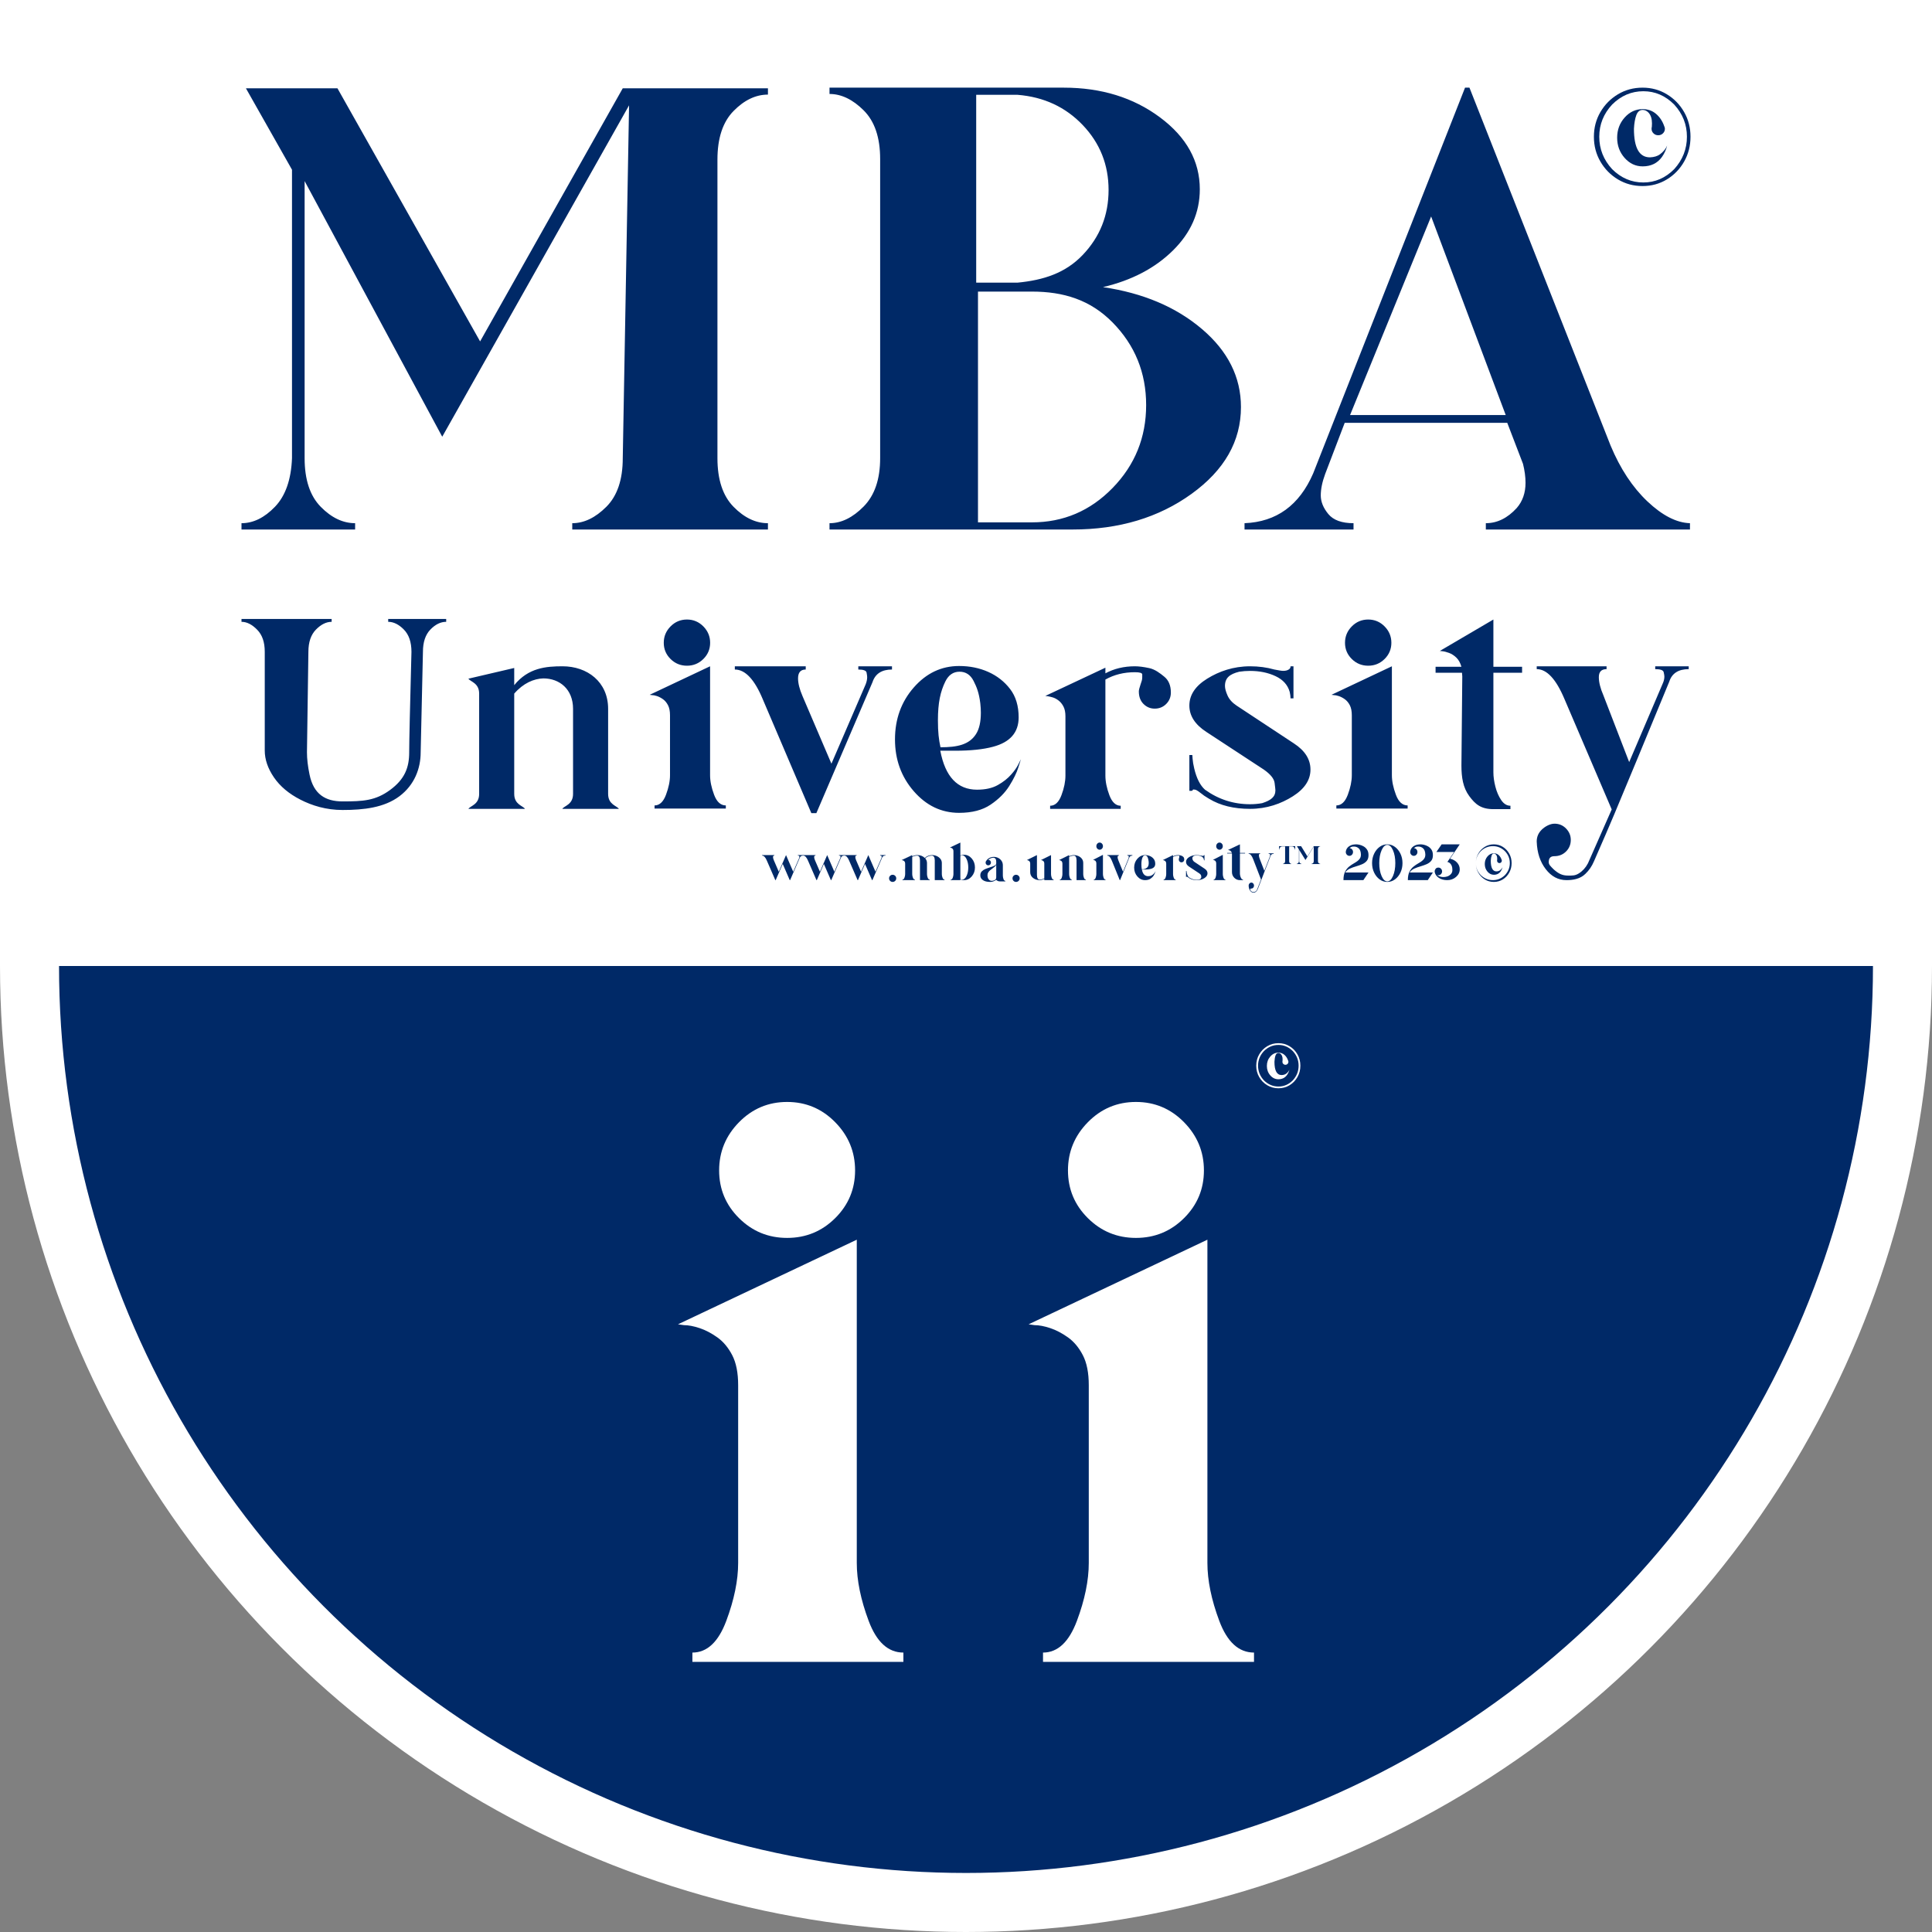 <?xml version="1.0" encoding="UTF-8"?>
<svg width="1080px" height="1080px" viewBox="0 0 1080 1080" version="1.1" xmlns="http://www.w3.org/2000/svg" xmlns:xlink="http://www.w3.org/1999/xlink">
    <rect x="0" y="0" width="1080" height="1080" fill="#808080" stroke="none"/>
    <title>shield-logo-branding-corporate-dark-2023-ALL-RIGHTS-RESERVED-PENCIL-WORKS-LLC</title>
    <g id="shield-logo-branding-corporate-dark-2023-ALL-RIGHTS-RESERVED-PENCIL-WORKS-LLC" stroke="none" stroke-width="1" fill="none" fill-rule="evenodd">
        <rect id="Rectangle" fill="#FFFFFF" x="0" y="0" width="1080" height="540"></rect>
        <polygon id="Path-3" fill="#002967" points="18.556 577.253 56.876 755.492 135 856.323 196.5 929 282.141 996.528 429.283 1053.247 578.701 1066.806 693.701 1053.247 785 996.528 898 912.407 997.213 793.21 1050.262 654 1064.76 540 18.556 540"></polygon>
        <circle id="Oval" stroke="#FFFFFF" stroke-width="33" cx="540" cy="540" r="523.5"></circle>
        <path d="M704.433,477 L704.433,477.291 C703.959,477.291 703.721,477.563 703.721,478.107 C703.721,478.632 703.862,479.253 704.143,479.972 L706.78,486.791 L709.864,478.777 C709.97,478.525 710.023,478.282 710.023,478.049 C710.023,477.952 710.001,477.801 709.957,477.597 C709.913,477.393 709.653,477.291 709.179,477.291 L709.179,477 L712,477 L712,477.291 C711.051,477.291 710.453,477.719 710.207,478.574 L703.141,496.931 C702.948,497.436 702.684,497.864 702.35,498.213 C701.876,498.738 701.34,499 700.742,499 C699.986,499 699.349,498.626 698.831,497.878 C698.312,497.13 698.035,496.193 698,495.066 L698,495.037 C698,494.59 698.145,494.202 698.435,493.872 C698.725,493.541 699.081,493.376 699.503,493.376 C699.925,493.376 700.281,493.541 700.571,493.872 C700.861,494.202 701.006,494.59 701.006,495.037 C701.006,495.503 700.861,495.897 700.571,496.217 C700.281,496.538 699.92,496.698 699.49,496.698 C699.059,496.698 698.844,496.853 698.844,497.164 C698.844,497.417 699.002,497.718 699.318,498.068 C699.74,498.475 700.215,498.679 700.742,498.679 C701.146,498.679 701.524,498.558 701.876,498.315 C702.227,498.072 702.508,497.728 702.719,497.281 L704.908,491.628 L700.557,480.351 C699.784,478.311 698.932,477.291 698,477.291 L698,477 L704.433,477 Z M835.071,472 C836.924,472 838.603,472.472 840.106,473.415 C841.61,474.358 842.801,475.622 843.681,477.206 C844.56,478.791 845,480.546 845,482.471 C845,484.415 844.56,486.185 843.681,487.779 C842.801,489.374 841.61,490.642 840.106,491.585 C838.603,492.528 836.924,493 835.071,493 C833.199,493 831.501,492.528 829.979,491.585 C828.456,490.642 827.246,489.374 826.348,487.779 C825.509,486.291 825.062,484.65 825.006,482.857 L825.004,482.767 L825.005,482.803 C825.082,485.223 826.009,487.363 827.785,489.224 C829.721,491.075 831.978,492 834.559,492 C837.1,492 839.328,491.075 841.244,489.224 C843.081,487.279 844,485.028 844,482.471 C844,479.934 843.081,477.702 841.244,475.776 C839.328,473.925 837.1,473 834.559,473 C831.978,473 829.721,473.925 827.785,475.776 C826.009,477.619 825.082,479.741 825.005,482.142 L825.004,482.187 L825.006,482.088 C825.062,480.313 825.509,478.685 826.348,477.206 C827.246,475.622 828.456,474.358 829.979,473.415 C831.501,472.472 833.199,472 835.071,472 Z M567.986,489 C568.534,489 569.007,489.194 569.404,489.582 C569.801,489.969 570,490.437 570,490.986 C570,491.553 569.801,492.031 569.404,492.418 C569.007,492.806 568.534,493 567.986,493 C567.437,493 566.969,492.806 566.582,492.418 C566.194,492.031 566,491.553 566,490.986 C566,490.437 566.194,489.969 566.582,489.582 C566.969,489.194 567.437,489 567.986,489 Z M555.581,479 C556.426,479 557.232,479.192 557.998,479.575 C558.764,479.959 559.389,480.507 559.874,481.219 C560.358,481.932 560.6,482.772 560.6,483.74 L560.6,489.493 C560.6,490.078 560.714,490.708 560.943,491.384 C561.172,492.059 561.525,492.397 562,492.397 L562,492.699 L558.962,492.699 C558.592,492.699 558.275,492.653 558.011,492.562 C557.747,492.47 557.531,492.37 557.364,492.26 C557.197,492.151 557.078,492.05 557.008,491.959 L556.902,491.849 C556.338,492.196 555.81,492.475 555.317,492.685 C554.824,492.895 554.216,493 553.494,493 C551.751,493 550.399,492.662 549.44,491.986 C548.48,491.311 548,490.434 548,489.356 C548,488.406 548.282,487.648 548.845,487.082 C549.409,486.516 550.104,486.064 550.932,485.726 C551.76,485.388 552.596,485.091 553.442,484.836 C554.392,484.562 555.207,484.265 555.885,483.945 C556.563,483.626 556.902,483.183 556.902,482.616 L556.902,481.685 C556.902,480.205 556.312,479.466 555.132,479.466 L554.842,479.493 C553.926,479.658 553.133,480.041 552.464,480.644 C552.887,480.662 553.239,480.817 553.521,481.11 C553.803,481.402 553.943,481.758 553.943,482.178 C553.943,482.616 553.798,482.986 553.508,483.288 C553.217,483.589 552.869,483.74 552.464,483.74 C552.042,483.74 551.685,483.589 551.394,483.288 C551.104,482.986 550.958,482.616 550.958,482.178 C550.958,481.776 551.099,481.42 551.381,481.11 C552.42,479.703 553.82,479 555.581,479 Z M775.514,472 C777.078,472 778.502,472.472 779.784,473.417 C781.067,474.361 782.09,475.627 782.854,477.213 C783.618,478.8 784,480.558 784,482.485 C784,484.433 783.618,486.2 782.854,487.787 C782.09,489.373 781.067,490.639 779.784,491.583 C778.502,492.528 777.078,493 775.514,493 C773.931,493 772.498,492.528 771.216,491.583 C769.933,490.639 768.91,489.373 768.146,487.787 C767.382,486.2 767,484.433 767,482.485 C767,480.558 767.382,478.8 768.146,477.213 C768.91,475.627 769.933,474.361 771.216,473.417 C772.498,472.472 773.931,472 775.514,472 Z M498.986,489 C499.534,489 500.007,489.194 500.404,489.582 C500.801,489.969 501,490.437 501,490.986 C501,491.553 500.801,492.031 500.404,492.418 C500.007,492.806 499.534,493 498.986,493 C498.437,493 497.969,492.806 497.582,492.418 C497.194,492.031 497,491.553 497,490.986 C497,490.437 497.194,489.969 497.582,489.582 C497.969,489.194 498.437,489 498.986,489 Z M775.514,472.292 C774.258,472.292 773.194,473.29 772.321,475.286 C771.448,477.282 771.011,479.682 771.011,482.485 C771.011,485.309 771.448,487.718 772.321,489.714 C773.194,491.71 774.258,492.708 775.514,492.708 C776.751,492.708 777.806,491.71 778.679,489.714 C779.552,487.718 779.989,485.309 779.989,482.485 C779.989,479.682 779.552,477.282 778.679,475.286 C777.806,473.29 776.751,472.292 775.514,472.292 Z M556.902,483 C556.902,483.457 556.699,483.877 556.294,484.26 C555.889,484.644 555.405,485.037 554.842,485.438 C554.384,485.749 553.939,486.087 553.508,486.452 C553.076,486.817 552.719,487.219 552.438,487.658 C552.156,488.096 552.015,488.598 552.015,489.164 C552.015,490.224 552.24,491.027 552.689,491.575 C553.138,492.123 553.706,492.397 554.392,492.397 C554.974,492.397 555.537,492.247 556.083,491.945 C556.629,491.644 556.902,491.128 556.902,490.397 L556.902,483 Z M536.847,471 L536.847,478.242 C537.506,477.963 538.192,477.823 538.906,477.823 C540.59,477.823 542.026,478.517 543.216,479.906 C544.405,481.295 545,482.968 545,484.925 C545,486.864 544.405,488.528 543.216,489.917 C542.026,491.306 540.59,492 538.906,492 C538.192,492 537.506,491.86 536.847,491.581 L536.847,492 L531.467,492 L531.467,491.692 C531.961,491.692 532.336,491.343 532.592,490.644 C532.848,489.945 532.976,489.297 532.976,488.7 L532.976,475.838 C532.976,475.427 532.908,475.097 532.771,474.845 C532.633,474.593 532.469,474.393 532.276,474.244 C532.084,474.095 531.892,473.992 531.7,473.936 C531.508,473.88 531.339,473.843 531.192,473.824 L531,473.796 L536.847,471 Z M432.869,478 L432.869,478.28 C432.375,478.28 432.128,478.532 432.128,479.036 L432.128,479.12 C432.128,479.605 432.27,480.175 432.555,480.828 L435.348,487.296 L439.395,478 L443.414,487.296 L446.72,479.68 C446.815,479.456 446.862,479.241 446.862,479.036 C446.862,478.924 446.843,478.77 446.805,478.574 C446.767,478.378 446.501,478.28 446.007,478.28 L446.007,478 L455.869,478 L455.869,478.28 C455.375,478.28 455.128,478.532 455.128,479.036 L455.128,479.12 C455.128,479.605 455.27,480.175 455.555,480.828 L458.348,487.296 L462.395,478 L466.414,487.296 L469.72,479.68 C469.815,479.456 469.862,479.241 469.862,479.036 C469.862,478.924 469.843,478.77 469.805,478.574 C469.767,478.378 469.501,478.28 469.007,478.28 L469.007,478 L478.869,478 L478.869,478.28 C478.375,478.28 478.128,478.532 478.128,479.036 L478.128,479.12 C478.128,479.605 478.27,480.175 478.555,480.828 L481.348,487.296 L485.395,478 L489.414,487.296 L492.72,479.68 C492.815,479.456 492.862,479.241 492.862,479.036 C492.862,478.924 492.843,478.77 492.805,478.574 C492.767,478.378 492.501,478.28 492.007,478.28 L492.007,478 L495,478 L495,478.28 C493.993,478.28 493.356,478.681 493.09,479.484 L487.675,492 L487.476,492 L483.543,482.928 L479.61,492 L479.41,492 L474.708,481.164 C473.91,479.241 473.007,478.28 472,478.28 C470.993,478.28 470.356,478.681 470.09,479.484 L464.675,492 L464.476,492 L460.543,482.928 L456.61,492 L456.41,492 L451.708,481.164 C450.91,479.241 450.007,478.28 449,478.28 C447.993,478.28 447.356,478.681 447.09,479.484 L441.675,492 L441.476,492 L437.543,482.928 L433.61,492 L433.41,492 L428.708,481.164 C427.91,479.241 427.007,478.28 426,478.28 L426,478 L432.869,478 Z M816,472 L810.59,480.028 C812.185,480.366 813.485,481.08 814.491,482.169 C815.497,483.258 816,484.516 816,485.944 C816,487.596 815.316,489.019 813.948,490.211 C812.579,491.404 810.935,492 809.014,492 C807.183,492 805.625,491.582 804.338,490.746 C803.051,489.911 802.281,488.836 802.027,487.521 L802,487.099 C802,486.592 802.172,486.113 802.517,485.662 C802.861,485.211 803.377,484.986 804.066,484.986 C804.628,484.986 805.113,485.192 805.52,485.606 C805.928,486.019 806.132,486.526 806.132,487.127 C806.132,487.709 805.928,488.211 805.52,488.634 C805.113,489.056 804.628,489.268 804.066,489.268 C803.776,489.268 803.504,489.211 803.25,489.099 C804.265,489.887 805.489,490.282 806.92,490.282 C807.537,490.282 808.216,490.174 808.959,489.958 C809.702,489.742 810.377,489.324 810.984,488.704 C811.592,488.085 811.895,487.305 811.895,486.366 C811.895,485.408 811.777,484.629 811.542,484.028 C811.125,483.052 810.527,482.385 809.748,482.028 C809.421,481.897 809.204,481.831 809.095,481.831 L812.874,476.254 L802.951,476.254 L805.887,472 L816,472 Z M600.434,478 C601.217,478 602.004,478.173 602.796,478.518 C603.588,478.863 604.242,479.367 604.758,480.03 C605.274,480.693 605.532,481.491 605.532,482.424 L605.532,488.696 C605.532,489.293 605.657,489.942 605.906,490.642 C606.155,491.342 606.52,491.692 607,491.692 L607,492 L601.795,492 L601.795,480.856 C601.76,479.157 601.235,478.308 600.221,478.308 C599.26,478.345 598.406,478.588 597.658,479.036 L597.658,488.696 C597.658,489.293 597.783,489.942 598.032,490.642 C598.281,491.342 598.637,491.692 599.1,491.692 L599.1,492 L592.454,492 L592.454,491.692 C592.916,491.692 593.272,491.342 593.521,490.642 C593.77,489.942 593.895,489.293 593.895,488.696 L593.895,482.816 C593.895,482.424 593.833,482.097 593.708,481.836 C593.584,481.575 593.428,481.374 593.241,481.234 C593.054,481.094 592.867,480.996 592.681,480.94 C592.494,480.884 592.329,480.847 592.187,480.828 L592,480.8 L597.658,478 L597.658,478.7 C598.477,478.233 599.402,478 600.434,478 Z M658.56,478 C658.939,478 659.4,478.061 659.941,478.182 C660.483,478.303 660.962,478.541 661.377,478.896 C661.792,479.251 662,479.773 662,480.464 C662,480.912 661.851,481.29 661.553,481.598 C661.255,481.906 660.889,482.06 660.456,482.06 C660.041,482.06 659.684,481.906 659.386,481.598 C659.088,481.29 658.939,480.875 658.939,480.352 C658.939,480.221 658.993,479.993 659.102,479.666 C659.21,479.339 659.264,479.055 659.264,478.812 L659.264,478.532 C659.264,478.383 659.029,478.308 658.56,478.308 C657.512,478.308 656.573,478.551 655.743,479.036 L655.743,488.696 C655.743,489.293 655.869,489.942 656.122,490.642 C656.375,491.342 656.736,491.692 657.205,491.692 L657.205,492 L650.46,492 L650.46,491.692 C650.93,491.692 651.291,491.342 651.544,490.642 C651.797,489.942 651.923,489.293 651.923,488.696 L651.923,482.816 C651.923,482.424 651.86,482.102 651.734,481.85 C651.607,481.598 651.449,481.397 651.26,481.248 C651.07,481.099 650.88,480.996 650.691,480.94 C650.501,480.884 650.343,480.847 650.217,480.828 L650,480.8 L655.743,478 L655.743,478.7 C656.573,478.233 657.512,478 658.56,478 Z M625.437,478 L625.437,478.309 C624.972,478.309 624.739,478.589 624.739,479.15 C624.739,479.618 624.874,480.179 625.142,480.834 L627.77,487.287 L630.881,479.711 C630.971,479.468 631.015,479.244 631.015,479.038 C631.015,478.945 630.997,478.8 630.962,478.603 C630.926,478.407 630.676,478.309 630.211,478.309 L630.211,478 L633,478 L633,478.309 C632.07,478.309 631.48,478.711 631.23,479.515 L626.134,492 L625.946,492 L621.548,481.17 C620.797,479.263 619.948,478.309 619,478.309 L619,478 L625.437,478 Z M640.109,478 C641.122,478 642.05,478.188 642.891,478.565 C643.733,478.942 644.425,479.485 644.968,480.194 C645.511,480.903 645.783,481.805 645.783,482.9 C645.783,484.336 644.968,485.269 643.339,485.7 C642.416,485.951 641.213,486.077 639.729,486.077 L638.317,486.077 C638.787,488.554 639.955,489.792 641.819,489.792 C642.615,489.792 643.276,489.644 643.801,489.348 C644.326,489.052 644.751,488.715 645.077,488.338 C645.367,488.015 645.584,487.71 645.729,487.423 L646,486.885 L645.756,487.665 C645.593,488.186 645.303,488.778 644.887,489.442 C644.471,490.106 643.878,490.699 643.109,491.219 C642.339,491.74 641.339,492 640.109,492 C638.425,492 636.986,491.313 635.792,489.94 C634.597,488.567 634,486.921 634,485 C634,483.062 634.597,481.41 635.792,480.046 C636.986,478.682 638.425,478 640.109,478 Z M616.553,477.858 L616.553,488.684 C616.553,489.27 616.675,489.917 616.921,490.626 C617.167,491.334 617.526,491.688 618,491.688 L618,492 L611.447,492 L611.447,491.688 C611.904,491.688 612.254,491.334 612.5,490.626 C612.746,489.917 612.868,489.27 612.868,488.684 L612.868,482.733 C612.868,482.317 612.807,481.982 612.684,481.727 C612.561,481.472 612.408,481.273 612.224,481.132 C612.039,480.99 611.855,480.886 611.671,480.82 C611.487,480.754 611.325,480.721 611.184,480.721 L611,480.692 L616.553,477.858 Z M673.316,478 L673.316,480.935 L673.022,480.935 L673.022,480.854 C673.022,480.728 672.996,480.54 672.942,480.288 C672.746,479.588 672.278,479.063 671.539,478.713 C670.8,478.363 669.958,478.188 669.013,478.188 C668.639,478.188 668.283,478.215 667.944,478.269 C667,478.503 666.528,479.023 666.528,479.831 C666.528,480.082 666.612,480.401 666.782,480.787 C666.951,481.172 667.249,481.509 667.677,481.796 L673.37,485.592 C674.457,486.31 675,487.181 675,488.204 C675,489.245 674.416,490.138 673.249,490.883 C672.082,491.628 670.67,492 669.013,492 C667.41,492 666.065,491.668 664.978,491.004 C664.586,490.771 664.345,490.609 664.256,490.519 C663.971,490.286 663.757,490.142 663.615,490.088 L663.428,490.062 C663.374,490.062 663.343,490.075 663.334,490.102 C663.325,490.129 663.316,490.147 663.307,490.156 C663.298,490.165 663.294,490.174 663.294,490.183 C663.294,490.192 663.196,490.196 663,490.196 L663,486.885 L663.294,486.885 L663.321,487.262 C663.339,487.531 663.392,487.854 663.481,488.231 C663.713,489.218 664.069,489.927 664.55,490.358 C665.886,491.327 667.374,491.812 669.013,491.812 C669.423,491.812 669.824,491.776 670.216,491.704 C671.089,491.417 671.526,490.941 671.526,490.277 C671.526,490.205 671.499,489.958 671.445,489.537 C671.392,489.115 671.036,488.671 670.376,488.204 L664.684,484.435 C663.561,483.699 663,482.819 663,481.796 C663,480.737 663.588,479.84 664.764,479.104 C665.94,478.368 667.356,478 669.013,478 C669.869,478 670.67,478.108 671.419,478.323 L671.419,478.296 C671.775,478.404 672.069,478.458 672.301,478.458 C672.514,478.458 672.688,478.417 672.822,478.337 C672.955,478.256 673.022,478.162 673.022,478.054 L673.022,478 L673.316,478 Z M683.553,477.858 L683.553,488.684 C683.553,489.27 683.675,489.917 683.921,490.626 C684.167,491.334 684.526,491.688 685,491.688 L685,492 L678.447,492 L678.447,491.688 C678.904,491.688 679.254,491.334 679.5,490.626 C679.746,489.917 679.868,489.27 679.868,488.684 L679.868,482.733 C679.868,482.317 679.807,481.982 679.684,481.727 C679.561,481.472 679.408,481.273 679.224,481.132 C679.039,480.99 678.855,480.886 678.671,480.82 C678.487,480.754 678.325,480.721 678.184,480.721 L678,480.692 L683.553,477.858 Z M587.532,478 L587.532,488.696 C587.532,489.293 587.657,489.942 587.906,490.642 C588.155,491.342 588.52,491.692 589,491.692 L589,492 L583.769,492 L583.769,491.3 C582.968,491.748 582.052,491.981 581.02,492 C579.596,491.963 578.386,491.533 577.39,490.712 C576.393,489.891 575.895,488.845 575.895,487.576 L575.895,482.816 C575.895,482.107 575.673,481.584 575.228,481.248 C574.907,481.005 574.56,480.865 574.187,480.828 L574,480.8 L579.658,478 L579.658,489.144 C579.694,490.843 580.21,491.692 581.206,491.692 C582.185,491.655 583.039,491.412 583.769,490.964 L583.769,482.816 C583.769,482.405 583.706,482.074 583.582,481.822 C583.457,481.57 583.302,481.374 583.115,481.234 C582.928,481.094 582.741,480.991 582.554,480.926 C582.367,480.861 582.212,480.828 582.087,480.828 L581.874,480.8 L587.532,478 Z M794.266,472 C794.692,472 795.273,472.08 796.01,472.239 C796.746,472.399 797.496,472.695 798.259,473.127 C799.022,473.559 799.669,474.169 800.202,474.958 C800.734,475.746 801,476.779 801,478.056 C801,479.427 800.663,480.502 799.989,481.282 C799.314,482.061 798.458,482.671 797.42,483.113 C796.382,483.554 795.278,483.944 794.106,484.282 C792.847,484.638 791.667,485.066 790.567,485.563 C789.466,486.061 788.624,486.779 788.038,487.718 L801,487.718 L798.125,492 L787,492 C787,490.028 787.302,488.455 787.905,487.282 C788.508,486.108 789.253,485.164 790.141,484.451 C791.028,483.737 791.942,483.117 792.882,482.592 C793.574,482.197 794.213,481.784 794.798,481.352 C795.384,480.92 795.859,480.418 796.222,479.845 C796.586,479.272 796.768,478.554 796.768,477.69 C796.715,476.056 796.289,474.892 795.49,474.197 C794.745,473.559 793.911,473.239 792.989,473.239 C792.935,473.239 792.647,473.249 792.124,473.268 C791.6,473.286 791.028,473.577 790.407,474.141 C790.957,474.16 791.418,474.376 791.791,474.789 C792.163,475.202 792.35,475.7 792.35,476.282 C792.35,476.864 792.155,477.366 791.764,477.789 C791.374,478.211 790.895,478.423 790.327,478.423 C789.777,478.423 789.302,478.211 788.903,477.789 C788.504,477.366 788.304,476.864 788.304,476.282 C788.304,475.981 788.384,475.592 788.544,475.113 C788.703,474.634 788.996,474.16 789.422,473.69 C789.848,473.221 790.451,472.822 791.232,472.493 C792.013,472.164 793.024,472 794.266,472 Z M521.111,478 C521.988,478 522.838,478.182 523.659,478.546 C524.481,478.91 525.158,479.428 525.69,480.1 C526.222,480.772 526.488,481.547 526.488,482.424 L526.488,488.696 C526.488,489.293 526.618,489.942 526.88,490.642 C527.141,491.342 527.515,491.692 528,491.692 L528,492 L522.539,492 L522.539,480.856 C522.502,479.157 521.951,478.308 520.887,478.308 C519.356,478.383 518.124,478.887 517.19,479.82 C517.862,480.585 518.198,481.453 518.198,482.424 L518.198,488.696 C518.198,489.293 518.329,489.942 518.59,490.642 C518.852,491.342 519.235,491.692 519.739,491.692 L519.739,492 L514.278,492 L514.278,480.856 C514.24,479.157 513.69,478.308 512.625,478.308 C511.617,478.345 510.721,478.588 509.937,479.036 L509.937,488.696 C509.937,489.293 510.068,489.942 510.329,490.642 C510.59,491.342 510.964,491.692 511.449,491.692 L511.449,492 L504.476,492 L504.476,491.692 C504.961,491.692 505.335,491.342 505.596,490.642 C505.858,489.942 505.988,489.293 505.988,488.696 L505.988,482.816 C505.988,482.424 505.923,482.097 505.792,481.836 C505.662,481.575 505.498,481.374 505.302,481.234 C505.106,481.094 504.91,480.996 504.714,480.94 C504.518,480.884 504.345,480.847 504.196,480.828 L504,480.8 L509.937,478 L509.937,478.7 C510.796,478.233 511.767,478 512.849,478 C514.492,478 515.865,478.532 516.966,479.596 C518.068,478.532 519.449,478 521.111,478 Z M758.266,472 C758.692,472 759.273,472.08 760.01,472.239 C760.746,472.399 761.496,472.695 762.259,473.127 C763.022,473.559 763.669,474.169 764.202,474.958 C764.734,475.746 765,476.779 765,478.056 C765,479.427 764.663,480.502 763.989,481.282 C763.314,482.061 762.458,482.671 761.42,483.113 C760.382,483.554 759.278,483.944 758.106,484.282 C756.847,484.638 755.667,485.066 754.567,485.563 C753.466,486.061 752.624,486.779 752.038,487.718 L765,487.718 L762.125,492 L751,492 C751,490.028 751.302,488.455 751.905,487.282 C752.508,486.108 753.253,485.164 754.141,484.451 C755.028,483.737 755.942,483.117 756.882,482.592 C757.574,482.197 758.213,481.784 758.798,481.352 C759.384,480.92 759.859,480.418 760.222,479.845 C760.586,479.272 760.768,478.554 760.768,477.69 C760.715,476.056 760.289,474.892 759.49,474.197 C758.745,473.559 757.911,473.239 756.989,473.239 C756.935,473.239 756.647,473.249 756.124,473.268 C755.6,473.286 755.028,473.577 754.407,474.141 C754.957,474.16 755.418,474.376 755.791,474.789 C756.163,475.202 756.35,475.7 756.35,476.282 C756.35,476.864 756.155,477.366 755.764,477.789 C755.374,478.211 754.895,478.423 754.327,478.423 C753.777,478.423 753.302,478.211 752.903,477.789 C752.504,477.366 752.304,476.864 752.304,476.282 C752.304,475.981 752.384,475.592 752.544,475.113 C752.703,474.634 752.996,474.16 753.422,473.69 C753.848,473.221 754.451,472.822 755.232,472.493 C756.013,472.164 757.024,472 758.266,472 Z M693.123,472 L693.123,476.771 L696,476.771 L696,477.086 L693.123,477.086 L693.123,488.286 C693.123,488.724 693.189,489.205 693.322,489.729 C693.455,490.252 693.65,490.705 693.906,491.086 C694.162,491.467 694.471,491.657 694.832,491.657 L694.832,492 L693.123,492 C691.888,492 690.839,491.562 689.974,490.686 C689.11,489.81 688.678,488.762 688.678,487.543 L688.678,477.457 L688.65,477.086 L686,477.086 L686,476.771 L688.593,476.771 C688.479,476.371 688.308,476.062 688.08,475.843 C687.852,475.624 687.61,475.467 687.353,475.371 C687.097,475.276 686.874,475.219 686.684,475.2 L686.427,475.171 L693.123,472 Z M898.078,372.459 L898.078,374.052 C895.198,374.052 893.758,375.54 893.758,378.515 C893.758,381.384 894.611,384.785 896.318,388.716 L910.719,426.013 L929.439,382.181 C930.079,380.8 930.399,379.472 930.399,378.197 C930.399,377.665 930.266,376.842 929.999,375.726 C929.733,374.61 928.159,374.052 925.279,374.052 L925.279,372.459 L944,372.459 L944,374.052 C938.24,374.052 934.613,376.39 933.12,381.066 C919.496,414.106 909.278,438.753 902.466,455.008 C899.926,461.068 896.117,469.892 891.038,481.48 C889.865,484.243 888.265,486.581 886.238,488.493 C883.358,491.362 879.304,492 875.677,492 C871.091,492 867.224,489.955 864.077,485.864 C860.93,481.773 859.25,476.646 859.037,470.483 L859.037,470.323 C859.037,467.879 859.917,465.754 861.677,463.948 C863.437,462.141 866.397,460.441 868.957,460.441 C871.517,460.441 873.677,461.344 875.437,463.151 C877.197,464.957 878.078,467.082 878.078,469.526 C878.078,472.076 877.197,474.228 875.437,475.981 C873.677,477.735 871.491,478.611 868.877,478.611 C866.264,478.611 865.757,480.258 865.757,481.959 C865.757,483.34 866.717,484.19 868.637,486.103 C871.197,488.334 873.277,489.45 876.477,489.45 C878.931,489.45 880.424,489.583 882.558,488.254 C884.691,486.926 886.398,485.04 887.678,482.596 L900.958,452.472 L874.557,390.788 C869.864,379.631 864.69,374.052 859.037,374.052 L859.037,372.459 L898.078,372.459 Z M537.918,478.13 C537.552,478.13 537.195,478.252 536.847,478.494 L536.847,491.357 C537.195,491.581 537.552,491.692 537.918,491.692 C538.833,491.692 539.62,491.031 540.278,489.707 C540.937,488.383 541.267,486.79 541.267,484.925 C541.267,483.043 540.937,481.439 540.278,480.116 C539.62,478.792 538.833,478.13 537.918,478.13 Z M835.097,477 C836.131,477 837.018,477.329 837.756,477.988 C838.495,478.647 839.04,479.504 839.391,480.558 C839.446,480.671 839.483,480.774 839.501,480.868 L839.529,481.122 C839.529,481.499 839.4,481.819 839.141,482.082 C838.883,482.346 838.569,482.478 838.199,482.478 C837.83,482.478 837.516,482.346 837.258,482.082 C836.999,481.819 836.87,481.499 836.87,481.122 C836.87,480.972 836.888,480.831 836.925,480.699 L836.953,479.993 C836.953,479.014 836.722,478.261 836.26,477.734 C835.91,477.358 835.522,477.169 835.097,477.169 C834.506,477.169 834.081,477.536 833.823,478.271 C833.564,479.005 833.407,479.955 833.352,481.122 C833.352,485.113 834.414,487.108 836.537,487.108 L836.565,487.108 C837.378,487.071 838.033,486.864 838.532,486.487 C839.139,486.019 839.586,485.483 839.872,484.881 L839.972,484.652 C839.788,485.48 839.446,486.271 838.947,487.024 C838.042,488.341 836.759,489 835.097,489 C833.693,489 832.493,488.412 831.496,487.235 C830.499,486.059 830,484.642 830,482.986 C830,481.348 830.499,479.941 831.496,478.765 C832.493,477.588 833.693,477 835.097,477 Z M640.109,478.188 C639.511,478.188 639.059,478.503 638.751,479.131 C638.281,480.1 638.045,481.428 638.045,483.115 C638.045,484.264 638.127,485.215 638.29,485.969 C639.9,485.969 641.032,485.458 641.683,484.435 C641.991,483.95 642.145,483.268 642.145,482.388 C642.145,482.101 642.127,481.796 642.09,481.473 C641.964,480.468 641.751,479.669 641.452,479.077 C641.154,478.485 640.706,478.188 640.109,478.188 Z M724.036,473 L724.036,474.9 L723.885,474.9 C723.885,474.633 723.82,474.367 723.689,474.1 C723.398,473.462 722.841,473.143 722.018,473.143 L720.647,473.143 L720.647,481.386 C720.647,481.862 720.778,482.226 721.039,482.479 C721.3,482.731 721.571,482.857 721.852,482.857 L721.852,483 L717.184,483 L717.184,482.857 C717.465,482.857 717.736,482.731 717.997,482.479 C718.258,482.226 718.388,481.862 718.388,481.386 L718.388,473.143 L717.018,473.143 C716.185,473.143 715.622,473.462 715.331,474.1 C715.211,474.367 715.151,474.633 715.151,474.9 L715,474.9 L715,473 L724.036,473 Z M727.317,473 L730.857,478.737 L734.397,473 L738,473 L738,473.143 C737.697,473.143 737.413,473.267 737.146,473.515 C736.88,473.763 736.747,474.13 736.747,474.617 L736.747,481.383 C736.747,481.87 736.88,482.237 737.146,482.485 C737.413,482.733 737.697,482.857 738,482.857 L738,483 L733.144,483 L733.144,482.857 C733.436,482.857 733.718,482.733 733.99,482.485 C734.261,482.237 734.397,481.87 734.397,481.383 L734.397,473.243 L729.76,480.754 L726.267,475.103 L726.267,481.383 C726.267,481.87 726.4,482.237 726.666,482.485 C726.933,482.733 727.217,482.857 727.52,482.857 L727.52,483 L724.857,483 L724.857,482.857 C725.15,482.857 725.426,482.733 725.687,482.485 C725.948,482.237 726.089,481.87 726.11,481.383 L726.11,474.845 L724.967,473 L727.317,473 Z M681.711,471 C682.219,471 682.654,471.198 683.013,471.595 C683.373,471.992 683.553,472.464 683.553,473.012 C683.553,473.56 683.373,474.028 683.013,474.415 C682.654,474.802 682.219,474.996 681.711,474.996 C681.202,474.996 680.768,474.802 680.408,474.415 C680.048,474.028 679.868,473.56 679.868,473.012 C679.868,472.464 680.048,471.992 680.408,471.595 C680.768,471.198 681.202,471 681.711,471 Z M614.711,471 C615.219,471 615.654,471.198 616.013,471.595 C616.373,471.992 616.553,472.464 616.553,473.012 C616.553,473.56 616.373,474.028 616.013,474.415 C615.654,474.802 615.219,474.996 614.711,474.996 C614.202,474.996 613.768,474.802 613.408,474.415 C613.048,474.028 612.868,473.56 612.868,473.012 C612.868,472.464 613.048,471.992 613.408,471.595 C613.768,471.198 614.202,471 614.711,471 Z M450.408,372.459 L450.408,374.268 C447.546,374.268 446.115,375.913 446.115,379.203 C446.115,381.945 446.94,385.235 448.592,389.073 L464.775,426.908 L483.931,382.493 C484.481,381.067 484.756,379.751 484.756,378.545 C484.756,377.997 484.646,377.147 484.426,375.995 C484.206,374.844 482.665,374.268 479.802,374.268 L479.802,372.459 L498.628,372.459 L498.628,374.268 C492.903,374.268 489.27,376.626 487.729,381.341 L456.353,454.544 L453.546,454.544 L426.463,391.047 C421.839,379.861 416.61,374.268 410.775,374.268 L410.775,372.459 L450.408,372.459 Z M536.142,372.299 C542.088,372.299 547.53,373.404 552.468,375.614 C557.406,377.824 561.468,381.008 564.653,385.164 C567.839,389.321 569.432,394.609 569.432,401.029 C569.432,409.448 564.653,414.92 555.096,417.446 C549.681,418.919 542.619,419.656 533.912,419.656 L525.629,419.656 C528.39,434.179 535.239,441.44 546.177,441.44 C550.849,441.44 554.725,440.572 557.804,438.835 C560.884,437.099 563.379,435.126 565.29,432.916 C566.989,431.022 568.264,429.233 569.113,427.549 L570.706,424.392 L569.272,428.969 C568.317,432.021 566.618,435.494 564.175,439.388 C561.733,443.282 558.255,446.755 553.742,449.806 C549.229,452.858 543.363,454.384 536.142,454.384 C526.266,454.384 517.824,450.359 510.816,442.308 C503.808,434.258 500.303,424.602 500.303,413.342 C500.303,401.976 503.808,392.294 510.816,384.296 C517.824,376.298 526.266,372.299 536.142,372.299 Z M185.392,346 L185.392,347.599 C182.397,347.599 179.481,349.037 176.646,351.915 C173.811,354.793 172.393,358.949 172.393,364.385 L171.591,420.497 C171.591,424.228 172.072,428.384 173.035,432.967 C175.282,444.051 181.969,447.994 191.491,447.994 C202.939,447.994 209.883,447.614 218.068,441.592 C226.253,435.571 228.74,429.096 228.74,420.57 L228.741,420.213 C228.757,414.131 229.179,395.522 230.007,364.385 C230.007,358.949 228.59,354.793 225.754,351.915 C222.919,349.037 220.004,347.599 217.008,347.599 L217.008,346 L249.423,346 L249.423,347.599 C246.321,347.599 243.379,349.037 240.597,351.915 C237.815,354.793 236.424,358.949 236.424,364.385 L235.157,420.57 C235.157,429.522 231.733,438.768 223.281,445.109 C214.829,451.451 203.474,452.79 191.491,452.79 C182.29,452.79 174.453,450.339 167.98,447.035 C161.507,443.731 156.558,439.575 153.135,434.566 C149.711,429.557 147.999,424.547 147.999,419.538 L147.999,364.385 C147.999,358.949 146.608,354.97 143.827,352.093 C141.045,349.215 138.103,347.599 135,347.599 L135,346 L185.392,346 Z M834.815,346.319 L834.815,372.738 L850.855,372.738 L850.855,376.06 L834.815,376.06 L834.815,431.746 C834.815,434.172 835.185,436.835 835.926,439.735 C836.668,442.636 837.753,445.141 839.182,447.25 C840.611,449.359 842.332,450.414 844.343,450.414 L844.343,452.312 L834.815,452.312 C827.933,452.312 824.708,449.645 821.287,444.968 C817.866,440.292 816.948,434.639 816.948,427.889 L817.425,378.117 L817.266,376.06 L802.496,376.06 L802.496,372.738 L816.948,372.738 C816.313,370.523 815.36,368.809 814.09,367.597 C812.819,366.384 811.469,365.514 810.04,364.986 C808.611,364.459 807.367,364.143 806.308,364.037 L804.879,363.879 L834.815,346.319 Z M314.489,372.459 C328.245,372.459 339.945,381.121 339.945,396.241 L339.945,443.805 C339.945,449.79 344.846,450.42 345.953,452.153 L314.331,452.153 C315.438,450.42 320.339,449.79 320.339,443.805 L320.339,396.241 C320.339,385.216 312.75,379.231 303.738,379.231 C298.362,379.388 292.512,381.908 287.453,387.736 L287.453,443.805 C287.453,449.79 292.354,450.42 293.461,452.153 L261.839,452.153 C262.946,450.42 267.847,449.79 267.847,443.805 L267.847,387.736 C267.847,381.751 262.946,381.121 261.839,379.388 L287.453,373.404 L287.453,383.011 C295.358,373.246 305.319,372.459 314.489,372.459 Z M723.06,372.459 L723.06,390.375 L721.401,390.375 L721.401,389.924 C721.401,389.223 721.251,388.17 720.949,386.768 C719.843,382.859 717.205,379.928 713.034,377.974 C708.862,376.02 704.113,375.043 698.786,375.043 C696.675,375.043 694.665,375.194 692.755,375.494 C687.428,376.797 684.765,378.937 684.765,383.446 C684.765,384.849 685.242,386.628 686.197,388.782 C687.152,390.936 688.835,392.815 691.248,394.419 L723.361,415.613 C729.493,419.621 732.558,424.481 732.558,430.193 C732.558,436.005 729.266,440.99 722.683,445.149 C716.099,449.307 708.134,452.153 698.786,452.153 C689.74,452.153 682.151,450.299 676.02,446.591 L675.724,446.416 L675.163,446.081 C673.455,445.05 672.383,444.318 671.949,443.886 C670.341,442.583 669.135,441.781 668.331,441.481 L667.276,441.33 C666.974,441.33 666.798,441.406 666.748,441.556 C666.698,441.706 666.647,441.806 666.597,441.857 C666.547,441.907 666.522,441.957 666.522,442.007 C666.522,442.057 665.969,442.082 664.863,442.082 L664.863,422.061 L666.522,422.061 L666.673,424.166 C666.773,425.669 667.075,427.472 667.577,429.577 C668.884,435.088 670.894,439.046 673.608,441.451 C681.146,446.862 689.539,449.568 698.786,449.568 C701.098,449.568 703.359,449.368 705.571,448.967 C710.496,447.364 712.958,445.474 712.958,441.767 C712.958,441.366 712.808,439.988 712.506,437.633 C712.205,435.278 710.194,432.798 706.475,430.193 L674.362,409.149 C668.029,405.041 664.863,400.13 664.863,394.419 C664.863,388.506 668.18,383.496 674.814,379.388 C681.448,375.279 689.439,372.459 698.786,372.459 C703.611,372.459 708.134,373.06 712.355,374.262 C714.801,374.763 716.46,375.014 717.331,375.014 C718.537,375.014 719.517,374.788 720.271,374.337 C721.024,373.886 721.401,373.36 721.401,372.759 L721.401,372.459 L723.06,372.459 Z M634.399,372.459 C636.617,372.459 639.31,372.8 642.478,373.484 C645.647,374.168 648.445,376.299 650.875,378.298 C653.304,380.296 654.518,383.242 654.518,387.135 C654.518,389.66 653.647,391.79 651.904,393.526 C650.162,395.262 648.023,396.13 645.488,396.13 C643.059,396.13 640.973,395.262 639.231,393.526 C637.488,391.79 636.617,389.449 636.617,386.504 C636.617,385.767 636.933,384.478 637.567,382.637 C638.201,380.796 638.518,379.981 638.518,378.613 L638.518,377.035 C638.518,376.193 637.145,375.773 634.399,375.773 C628.273,375.773 622.781,377.14 617.923,379.876 L617.923,433.531 C617.923,436.898 618.662,440.554 620.141,444.499 C621.619,448.444 623.732,450.417 626.478,450.417 L626.478,452.153 L587.031,452.153 L587.031,450.417 C589.777,450.417 591.889,448.444 593.367,444.499 C594.846,440.554 595.585,436.898 595.585,433.531 L595.585,400.391 C595.585,398.182 595.216,396.367 594.476,394.947 C593.737,393.526 592.813,392.395 591.704,391.554 C590.595,390.712 589.486,390.133 588.377,389.818 C587.268,389.502 586.344,389.292 585.605,389.186 L584.337,389.029 L617.923,373.248 L617.923,376.404 C622.781,373.774 628.273,372.459 634.399,372.459 Z M396.939,372.459 L396.939,433.345 C396.939,436.639 397.686,440.278 399.18,444.263 C400.673,448.248 402.86,450.24 405.74,450.24 L405.74,451.993 L365.898,451.993 L365.898,450.24 C368.672,450.24 370.805,448.248 372.299,444.263 C373.792,440.278 374.539,436.639 374.539,433.345 L374.539,399.873 C374.539,397.536 374.165,395.65 373.419,394.215 C372.672,392.781 371.738,391.665 370.618,390.868 C369.498,390.071 368.378,389.487 367.258,389.115 C366.138,388.743 365.152,388.557 364.298,388.557 L363.178,388.397 L396.939,372.459 Z M778.074,372.459 L778.074,433.345 C778.074,436.639 778.82,440.278 780.314,444.263 C781.807,448.248 783.994,450.24 786.874,450.24 L786.874,451.993 L747.033,451.993 L747.033,450.24 C749.806,450.24 751.939,448.248 753.433,444.263 C754.926,440.278 755.673,436.639 755.673,433.345 L755.673,399.873 C755.673,397.536 755.3,395.65 754.553,394.215 C753.806,392.781 752.873,391.665 751.753,390.868 C750.633,390.071 749.513,389.487 748.393,389.115 C747.273,388.743 746.286,388.557 745.433,388.557 L744.312,388.397 L778.074,372.459 Z M536.384,375.487 C532.887,375.487 530.238,377.319 528.437,380.983 C525.682,386.635 524.304,392.811 524.304,402.651 C524.304,409.351 524.781,413.328 525.735,417.725 C535.166,417.725 541.788,416.312 545.603,410.345 C547.404,407.519 548.305,403.541 548.305,398.412 C548.305,396.737 548.199,394.957 547.987,393.073 C547.245,387.211 546,384.123 544.252,380.669 C542.504,377.214 539.881,375.487 536.384,375.487 Z M384.011,346.319 C387.591,346.319 390.645,347.601 393.176,350.164 C395.706,352.728 396.971,355.78 396.971,359.321 C396.971,362.861 395.706,365.883 393.176,368.386 C390.645,370.888 387.591,372.14 384.011,372.14 C380.431,372.14 377.376,370.888 374.846,368.386 C372.316,365.883 371.05,362.861 371.05,359.321 C371.05,355.78 372.316,352.728 374.846,350.164 C377.376,347.601 380.431,346.319 384.011,346.319 Z M764.825,346.319 C768.405,346.319 771.46,347.601 773.99,350.164 C776.521,352.728 777.786,355.78 777.786,359.321 C777.786,362.861 776.521,365.883 773.99,368.386 C771.46,370.888 768.405,372.14 764.825,372.14 C761.246,372.14 758.191,370.888 755.66,368.386 C753.13,365.883 751.865,362.861 751.865,359.321 C751.865,355.78 753.13,352.728 755.66,350.164 C758.191,347.601 761.246,346.319 764.825,346.319 Z M429.283,296 L319.897,296 L319.897,292.471 C326.484,292.471 332.835,289.413 338.951,283.297 C345.068,277.181 348.126,268.124 348.126,256.127 L351.654,58.88 L247.209,244.13 L170.286,101.223 L170.286,256.127 C170.286,268.124 173.285,277.181 179.284,283.297 C185.282,289.413 191.692,292.471 198.514,292.471 L198.514,296 L135,296 L135,292.471 C141.587,292.471 147.82,289.413 153.701,283.297 C159.582,277.181 162.758,268.124 163.229,256.127 L163.229,94.871 L137.47,49.353 L188.634,49.353 L268.38,190.849 L348.126,49.353 L429.283,49.353 L429.283,52.881 C422.461,52.881 416.051,55.94 410.052,62.056 C404.054,68.172 401.054,77.229 401.054,89.226 L401.054,256.127 C401.054,268.124 404.054,277.181 410.052,283.297 C416.051,289.413 422.461,292.471 429.283,292.471 L429.283,296 Z M599.578,296 L463.701,296 L463.701,292.471 C470.306,292.471 476.675,289.355 482.809,283.121 C488.942,276.887 492.009,267.889 492.009,256.127 L492.009,88.873 C492.009,76.876 488.942,67.819 482.809,61.703 C476.675,55.587 470.306,52.529 463.701,52.529 L463.701,49 L594.624,49 C615.619,49 633.547,54.528 648.409,65.584 C663.27,76.64 670.701,90.049 670.701,105.81 C670.701,118.748 665.688,130.157 655.662,140.037 C645.637,149.917 632.603,156.739 616.562,160.503 C638.973,163.796 657.432,171.618 671.939,183.968 C686.447,196.318 693.701,210.844 693.701,227.546 C693.701,246.6 684.501,262.773 666.101,276.064 C647.701,289.355 625.527,296 599.578,296 Z M568.803,158 C583.483,156.591 595.636,152.597 605.262,142.497 C614.888,132.396 619.701,120.299 619.701,106.205 C619.701,92.111 614.888,80.013 605.262,69.913 C595.636,59.812 583.483,54.174 568.803,53 L545.701,53 L545.701,158 L568.803,158 Z M576.878,292 C594.452,292 609.483,285.586 621.97,272.757 C634.457,259.928 640.701,244.486 640.701,226.431 C640.701,208.376 634.457,192.993 621.97,180.283 C609.483,167.573 594.452,163 576.878,163 L546.701,163 L546.701,292 L576.878,292 Z M944.701,296 L830.591,296 L830.591,292.471 C836.93,292.471 842.683,289.649 847.848,284.003 C851.135,280.239 852.779,275.534 852.779,269.889 C852.779,266.595 852.309,263.067 851.37,259.303 L842.565,236.367 L751.699,236.367 L740.782,264.949 C739.138,269.418 738.316,273.417 738.316,276.946 C738.316,280.474 739.725,283.944 742.542,287.355 C745.36,290.766 750.056,292.471 756.63,292.471 L756.63,296 L695.701,296 L695.701,292.471 C713.545,291.766 726.342,282.474 734.09,264.596 L818.968,49 L821.434,49 L900.325,249.07 C905.725,262.008 912.593,272.417 920.928,280.298 C929.263,288.178 937.187,292.236 944.701,292.471 L944.701,296 Z M841.701,232 L800.013,121 L754.701,232 L841.701,232 Z" id="MBA-University" fill="#002967" fill-rule="nonzero"></path>
        <path d="M714.665,608.35 C712.355,608.35 710.261,607.784 708.383,606.653 C706.504,605.521 705.011,603.998 703.903,602.085 C702.794,600.172 702.24,598.048 702.24,595.715 C702.24,593.405 702.794,591.299 703.903,589.398 C705.011,587.496 706.504,585.979 708.383,584.847 C710.261,583.716 712.355,583.15 714.665,583.15 C716.952,583.15 719.023,583.716 720.878,584.847 C722.732,585.979 724.202,587.496 725.288,589.398 C726.372,591.299 726.915,593.405 726.915,595.715 C726.915,598.048 726.372,600.172 725.288,602.085 C724.202,603.998 722.732,605.521 720.878,606.653 C719.023,607.784 716.952,608.35 714.665,608.35 Z M714.665,607.37 C717.698,607.37 720.358,606.238 722.645,603.975 C724.838,601.595 725.935,598.842 725.935,595.715 C725.935,592.612 724.838,589.882 722.645,587.525 C720.358,585.262 717.698,584.13 714.665,584.13 C711.585,584.13 708.89,585.262 706.58,587.525 C704.363,589.882 703.255,592.612 703.255,595.715 C703.255,598.842 704.363,601.595 706.58,603.975 C708.89,606.238 711.585,607.37 714.665,607.37 Z M714.63,603.31 C712.857,603.31 711.34,602.581 710.08,601.122 C708.82,599.664 708.19,597.908 708.19,595.855 C708.19,593.825 708.82,592.081 710.08,590.622 C711.34,589.164 712.857,588.435 714.63,588.435 C715.937,588.435 717.057,588.843 717.99,589.66 C718.923,590.477 719.612,591.538 720.055,592.845 C720.125,592.985 720.172,593.113 720.195,593.23 L720.23,593.545 C720.23,594.012 720.067,594.408 719.74,594.735 C719.413,595.062 719.017,595.225 718.55,595.225 C718.083,595.225 717.687,595.062 717.36,594.735 C717.033,594.408 716.87,594.012 716.87,593.545 C716.87,593.358 716.893,593.183 716.94,593.02 L716.975,592.145 C716.975,590.932 716.683,589.998 716.1,589.345 C715.657,588.878 715.167,588.645 714.63,588.645 C713.883,588.645 713.347,589.1 713.02,590.01 C712.693,590.92 712.495,592.098 712.425,593.545 C712.425,598.492 713.767,600.965 716.45,600.965 L716.485,600.965 C717.512,600.918 718.34,600.662 718.97,600.195 C719.833,599.542 720.44,598.783 720.79,597.92 C720.813,597.897 720.825,597.873 720.825,597.85 L720.825,597.885 C720.825,597.908 720.813,597.92 720.79,597.92 C720.557,598.947 720.125,599.927 719.495,600.86 C718.352,602.493 716.73,603.31 714.63,603.31 Z M701,929 L583.053,929 L583.053,923.798 C591.263,923.798 597.579,917.886 602,906.062 C606.421,894.238 608.632,883.44 608.632,873.665 L608.632,774.347 C608.632,767.41 607.526,761.814 605.316,757.557 C603.105,753.301 600.342,749.99 597.026,747.625 C593.711,745.261 590.395,743.526 587.079,742.423 C583.763,741.319 580.842,740.768 578.316,740.768 L575,740.295 L674.947,693 L674.947,873.665 C674.947,883.44 677.158,894.238 681.579,906.062 C686,917.886 692.474,923.798 701,923.798 L701,929 Z M635,692 C624.505,692 615.548,688.317 608.129,680.95 C600.71,673.584 597,664.69 597,654.27 C597,643.849 600.71,634.865 608.129,627.319 C615.548,619.773 624.505,616 635,616 C645.495,616 654.452,619.773 661.871,627.319 C669.29,634.865 673,643.849 673,654.27 C673,664.69 669.29,673.584 661.871,680.95 C654.452,688.317 645.495,692 635,692 Z M505,929 L387.053,929 L387.053,923.798 C395.263,923.798 401.579,917.886 406,906.062 C410.421,894.238 412.632,883.44 412.632,873.665 L412.632,774.347 C412.632,767.41 411.526,761.814 409.316,757.557 C407.105,753.301 404.342,749.99 401.026,747.625 C397.711,745.261 394.395,743.526 391.079,742.423 C387.763,741.319 384.842,740.768 382.316,740.768 L379,740.295 L478.947,693 L478.947,873.665 C478.947,883.44 481.158,894.238 485.579,906.062 C490,917.886 496.474,923.798 505,923.798 L505,929 Z M440,692 C429.505,692 420.548,688.317 413.129,680.95 C405.71,673.584 402,664.69 402,654.27 C402,643.849 405.71,634.865 413.129,627.319 C420.548,619.773 429.505,616 440,616 C450.495,616 459.452,619.773 466.871,627.319 C474.29,634.865 478,643.849 478,654.27 C478,664.69 474.29,673.584 466.871,680.95 C459.452,688.317 450.495,692 440,692 Z" id="Shape" fill="#FFFFFF" fill-rule="nonzero"></path>
        <path d="M918.191,104 C913.136,104 908.553,102.765 904.443,100.295 C900.332,97.825 897.064,94.502 894.638,90.326 C892.213,86.15 891,81.516 891,76.424 C891,71.382 892.213,66.786 894.638,62.635 C897.064,58.485 900.332,55.175 904.443,52.705 C908.553,50.235 913.136,49 918.191,49 C923.196,49 927.728,50.235 931.787,52.705 C935.847,55.175 939.064,58.485 941.438,62.635 C943.813,66.786 945,71.382 945,76.424 C945,81.516 943.813,86.15 941.438,90.326 C939.064,94.502 935.847,97.825 931.787,100.295 C927.728,102.765 923.196,104 918.191,104 Z M918.651,102 C925.205,102 930.952,99.517 935.892,94.55 C940.631,89.327 943,83.285 943,76.423 C943,69.613 940.631,63.622 935.892,58.45 C930.952,53.483 925.205,51 918.651,51 C911.997,51 906.174,53.483 901.184,58.45 C896.395,63.622 894,69.613 894,76.423 C894,83.285 896.395,89.327 901.184,94.55 C906.174,99.517 911.997,102 918.651,102 Z M918.271,93 C914.342,93 910.981,91.431 908.188,88.294 C905.396,85.157 904,81.38 904,76.962 C904,72.595 905.396,68.843 908.188,65.706 C910.981,62.569 914.342,61 918.271,61 C921.167,61 923.649,61.878 925.717,63.635 C927.786,65.392 929.311,67.676 930.294,70.487 C930.449,70.788 930.552,71.064 930.604,71.315 L930.681,71.993 C930.681,72.997 930.319,73.85 929.596,74.553 C928.872,75.256 927.993,75.607 926.958,75.607 C925.924,75.607 925.045,75.256 924.321,74.553 C923.597,73.85 923.235,72.997 923.235,71.993 C923.235,71.591 923.287,71.215 923.391,70.864 L923.468,68.981 C923.468,66.371 922.822,64.363 921.529,62.958 C920.547,61.954 919.461,61.452 918.271,61.452 C916.617,61.452 915.428,62.431 914.704,64.388 C913.98,66.346 913.54,68.881 913.385,71.993 C913.385,82.635 916.358,87.955 922.305,87.955 L922.382,87.955 C924.657,87.855 926.493,87.303 927.889,86.299 C929.802,84.893 931.147,83.262 931.922,81.405 C931.974,81.355 932,81.304 932,81.254 L932,81.329 C932,81.38 931.974,81.405 931.922,81.405 C931.405,83.613 930.449,85.722 929.053,87.729 C926.519,91.243 922.925,93 918.271,93 Z" id="Shape" fill="#002967" fill-rule="nonzero"></path>
    </g>
</svg>